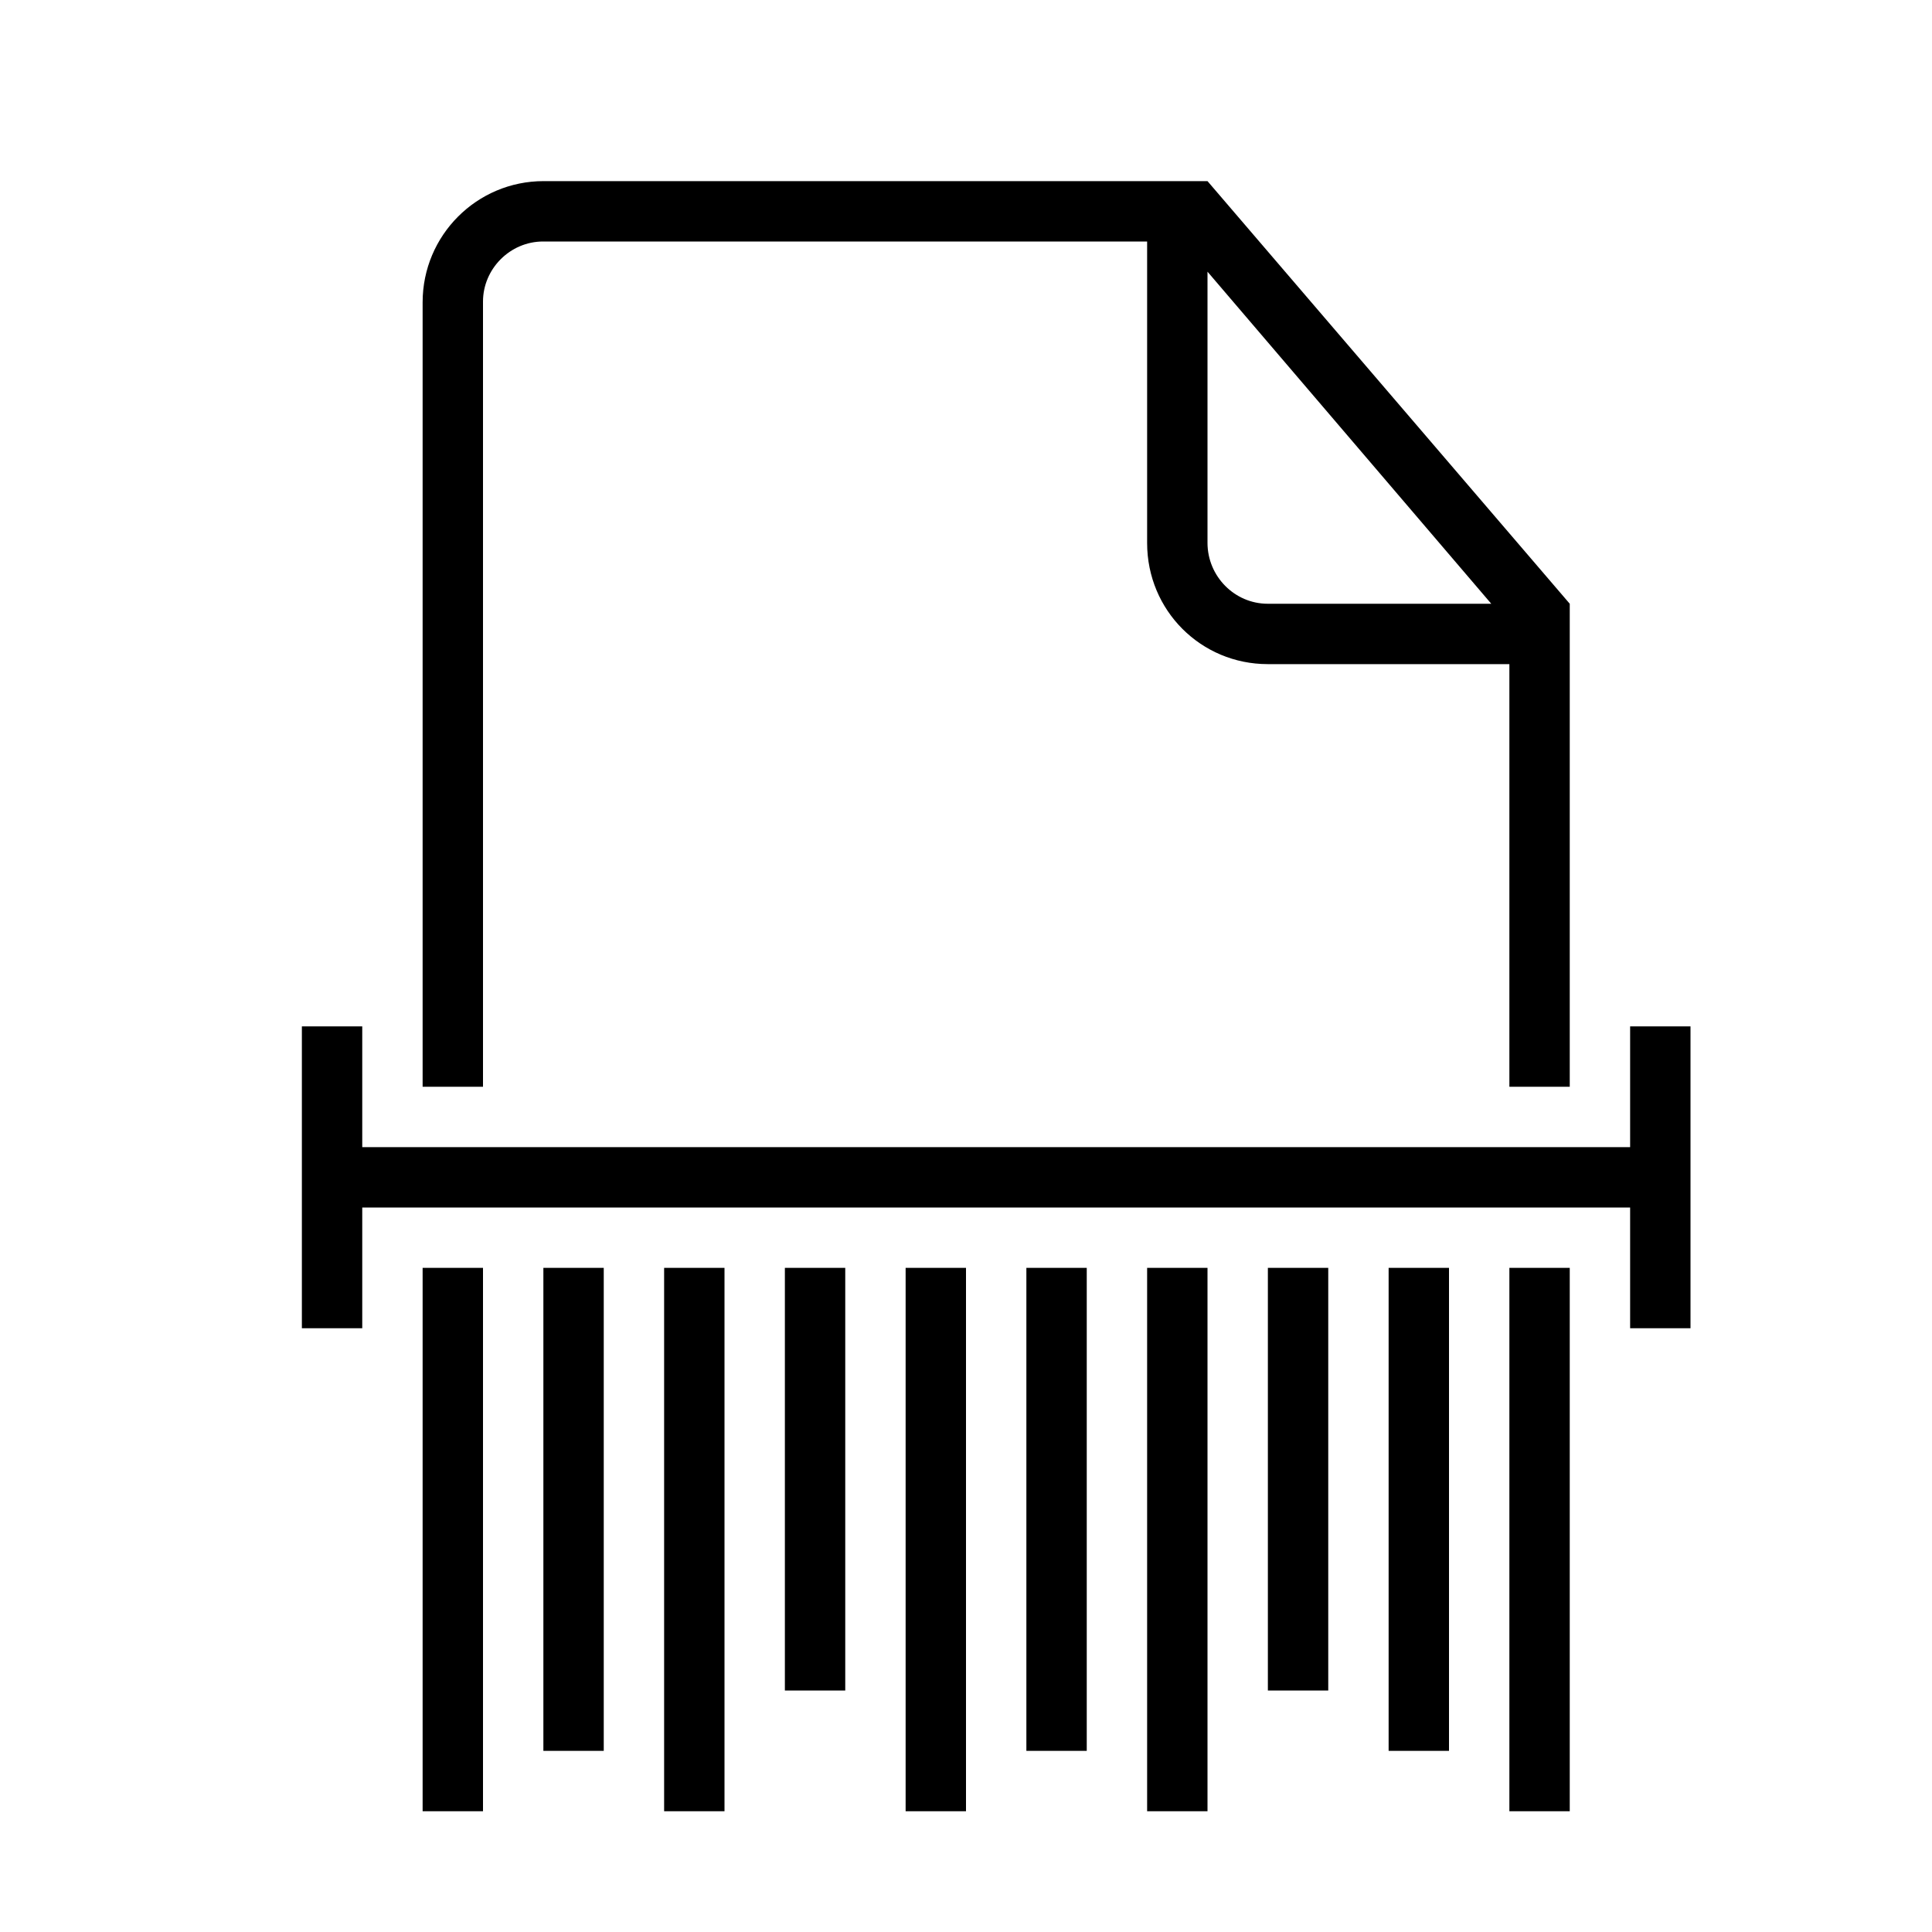 <?xml version="1.0" encoding="UTF-8" standalone="no"?>
<svg width="32px" height="32px" viewBox="0 0 32 32" version="1.1" xmlns="http://www.w3.org/2000/svg" xmlns:xlink="http://www.w3.org/1999/xlink" xmlns:sketch="http://www.bohemiancoding.com/sketch/ns">
    <!-- Generator: Sketch 3.0.3 (7891) - http://www.bohemiancoding.com/sketch -->
    <title>icon 126 document shred</title>
    <desc>Created with Sketch.</desc>
    <defs></defs>
    <g id="Page-1" stroke="none" stroke-width="1"  fill-rule="evenodd" sketch:type="MSPage">
        <g id="icon-126-document-shred" sketch:type="MSArtboardGroup" >
            <path d="M27,20 L6,20 L6,22 L5,22 L5,17 L6,17 L6,19 L27,19 L27,17 L28,17 L28,22 L27,22 L27,20 L27,20 Z M26,18 L26,10 L26,10 L20,3 L9.003,3 C7.897,3 7,3.898 7,5.007 L7,18 L8,18 L8,4.995 C8,4.455 8.446,4 8.996,4 L19,4 L19,8.994 C19,10.113 19.894,11 20.998,11 L25,11 L25,18 L26,18 L26,18 L26,18 Z M20,4.5 L20,8.991 C20,9.548 20.451,10 20.997,10 L24.7,10 L20,4.5 L20,4.5 Z M25,21 L25,30 L26,30 L26,21 L25,21 L25,21 Z M23,21 L23,29 L24,29 L24,21 L23,21 L23,21 Z M21,21 L21,28 L22,28 L22,21 L21,21 L21,21 Z M19,21 L19,30 L20,30 L20,21 L19,21 L19,21 Z M17,21 L17,29 L18,29 L18,21 L17,21 L17,21 Z M15,21 L15,30 L16,30 L16,21 L15,21 L15,21 Z M13,21 L13,28 L14,28 L14,21 L13,21 L13,21 Z M11,21 L11,30 L12,30 L12,21 L11,21 L11,21 Z M9,21 L9,29 L10,29 L10,21 L9,21 L9,21 Z M7,21 L7,30 L8,30 L8,21 L7,21 L7,21 Z" id="document-shred" sketch:type="MSShapeGroup"></path>
        </g>
    </g>
</svg>